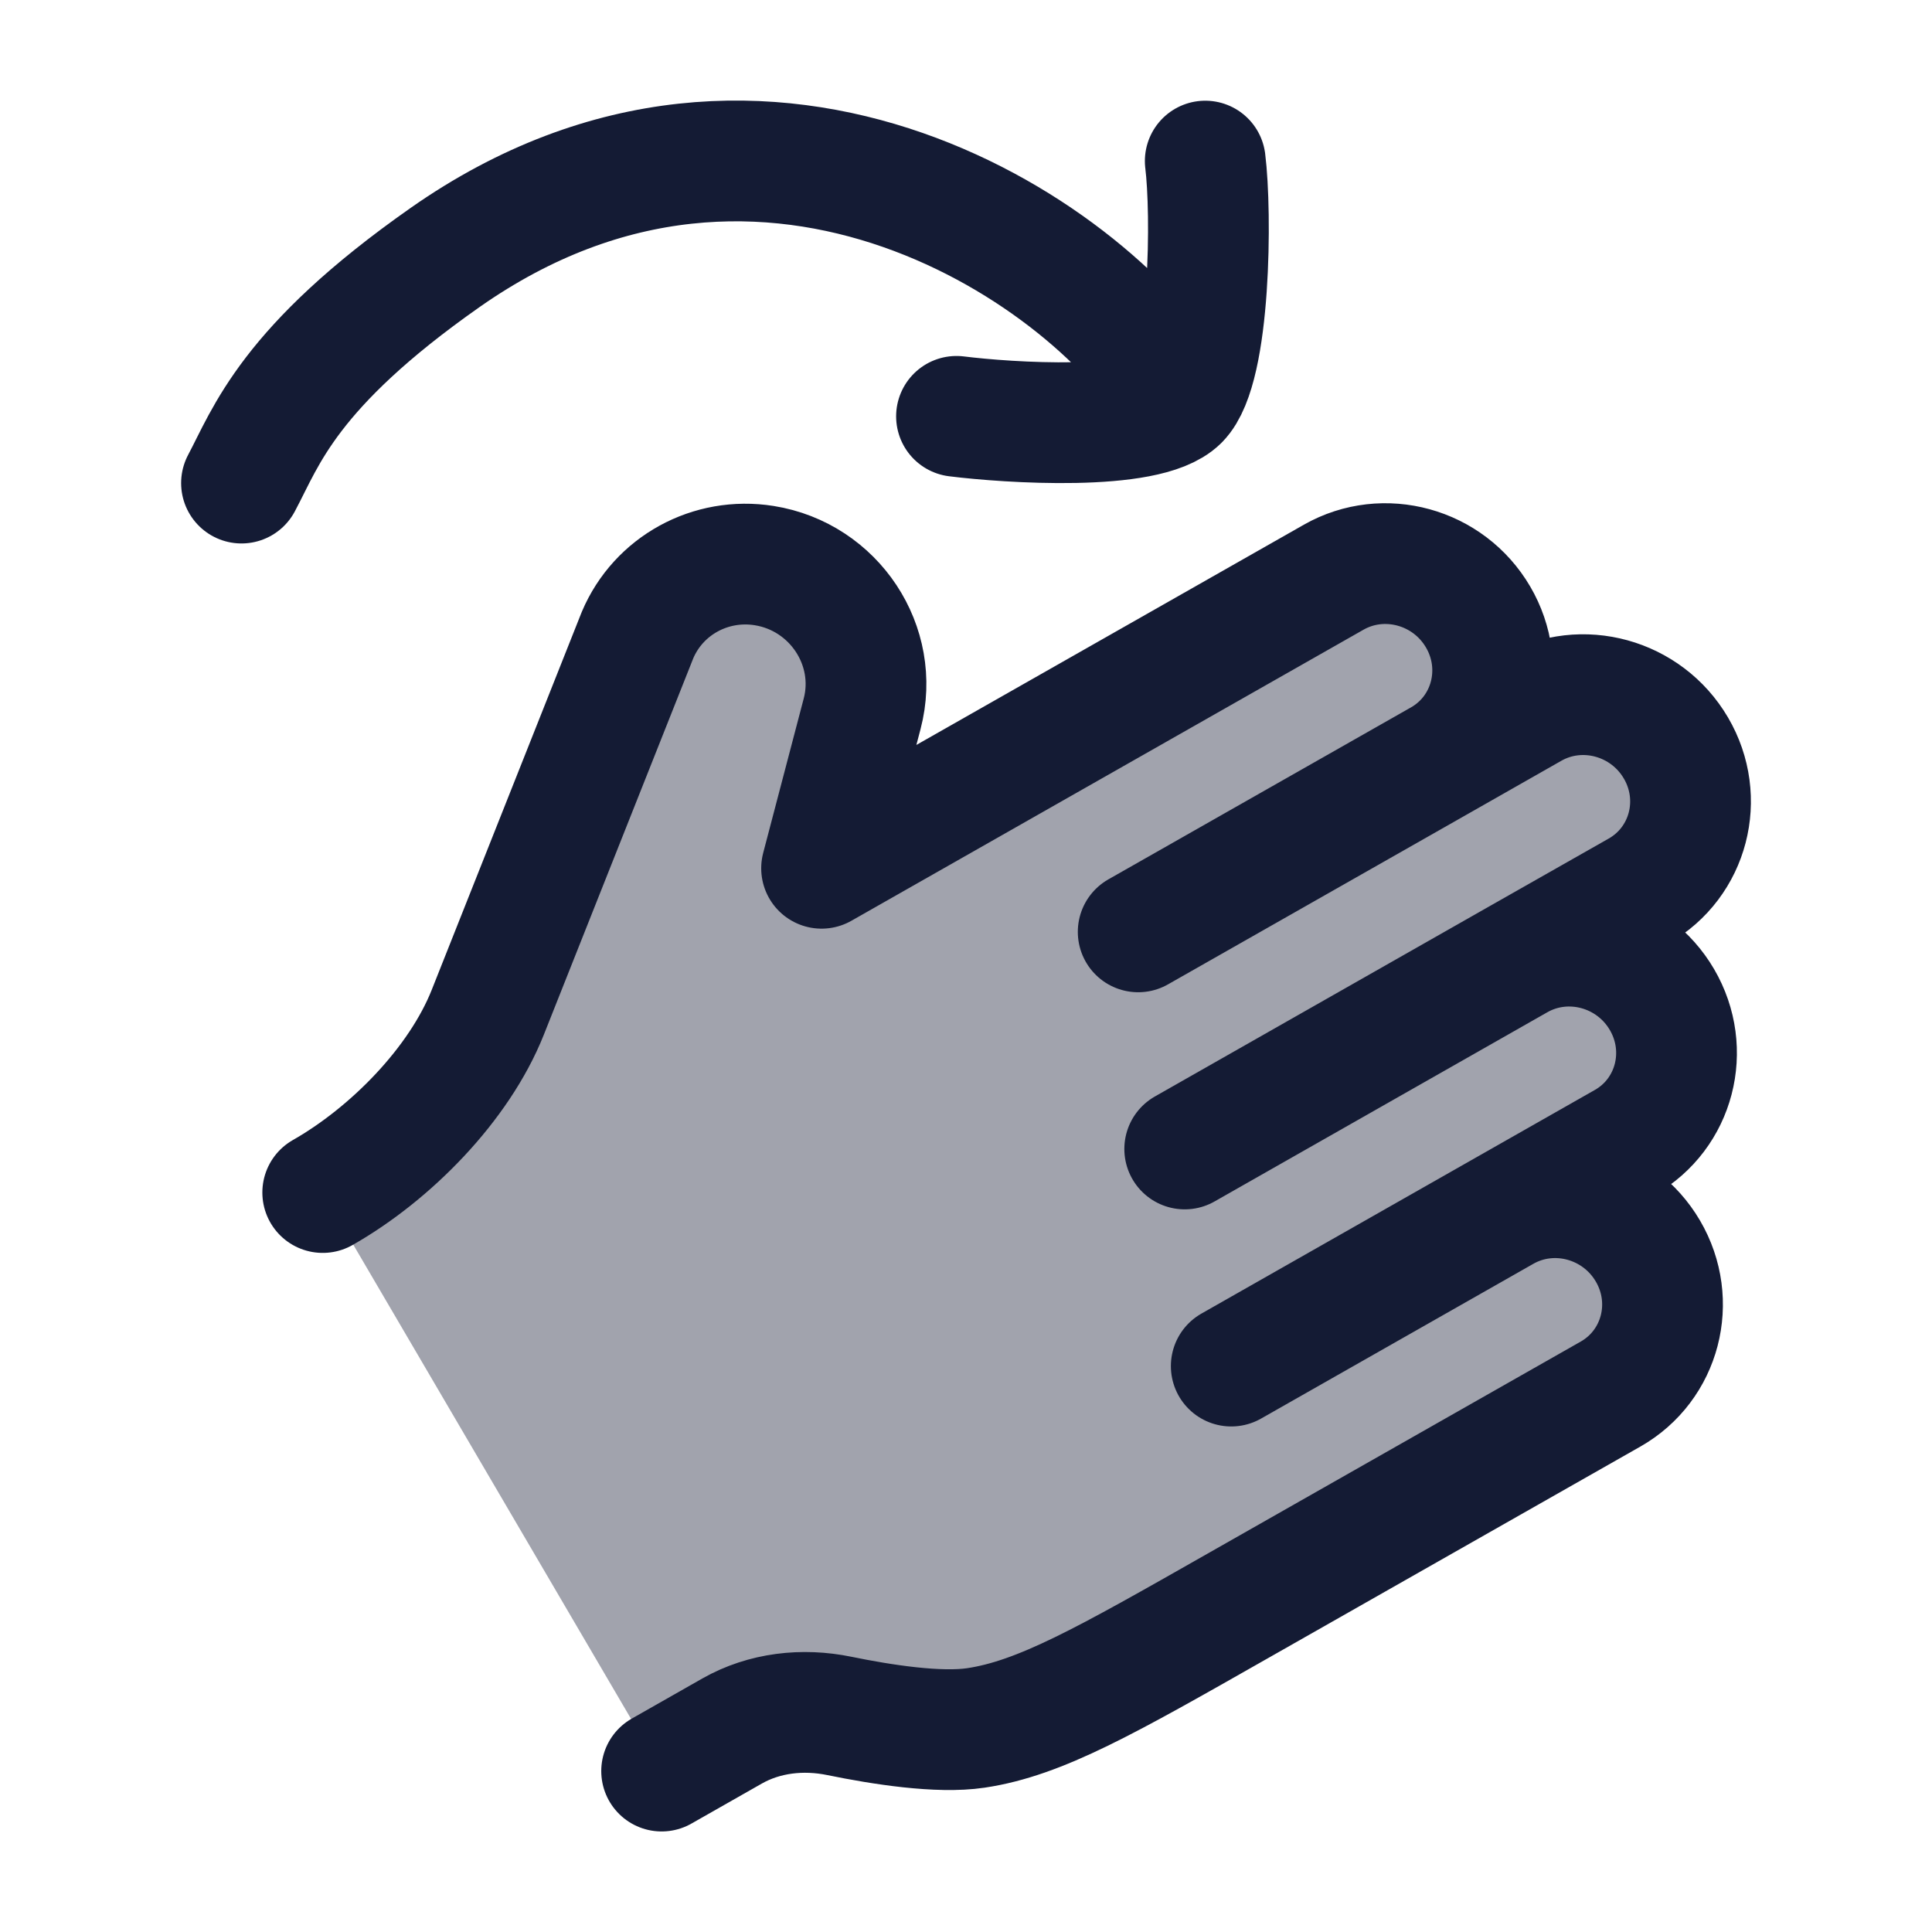 <svg width="24" height="24" viewBox="0 0 24 24" fill="none" xmlns="http://www.w3.org/2000/svg">
<path opacity="0.4" d="M20.182 14.192C20.805 13.838 21.012 13.043 20.645 12.416C20.278 11.789 19.475 11.568 18.852 11.922L20.356 11.068C20.979 10.713 21.186 9.918 20.819 9.292C20.452 8.665 19.649 8.444 19.026 8.798L17.899 9.439C18.521 9.085 18.728 8.29 18.361 7.664C17.994 7.037 17.191 6.816 16.568 7.17L10.206 10.786L10.71 8.866C10.931 8.023 10.363 7.165 9.493 7.026C8.827 6.92 8.18 7.275 7.92 7.888L6.059 12.576C5.702 13.473 4.849 14.336 4.009 14.814L8.219 22.001L9.095 21.503C9.495 21.276 9.971 21.222 10.428 21.316C10.955 21.424 11.661 21.534 12.123 21.465C12.92 21.346 13.737 20.881 15.371 19.952L20.008 17.317C20.631 16.962 20.838 16.167 20.471 15.541C20.104 14.914 19.301 14.693 18.678 15.047L20.182 14.192Z" fill="#141B34"/>
<path d="M18.852 11.922C19.475 11.568 20.278 11.789 20.645 12.416C21.012 13.043 20.805 13.838 20.182 14.192L18.678 15.047M18.852 11.922L20.356 11.068C20.979 10.713 21.186 9.918 20.819 9.292C20.452 8.665 19.649 8.444 19.026 8.798L17.899 9.439M18.852 11.922L14.717 14.273M18.678 15.047C19.301 14.693 20.104 14.914 20.471 15.541C20.838 16.167 20.631 16.962 20.008 17.317L15.371 19.952C13.737 20.881 12.92 21.346 12.123 21.465C11.661 21.534 10.955 21.424 10.428 21.316C9.971 21.222 9.495 21.276 9.095 21.503L8.219 22.001M18.678 15.047L15.295 16.97M17.899 9.439C18.521 9.085 18.728 8.29 18.361 7.664C17.994 7.037 17.191 6.816 16.568 7.17L10.206 10.786L10.71 8.866C10.931 8.023 10.363 7.165 9.493 7.026C8.827 6.92 8.18 7.275 7.92 7.888L6.059 12.576C5.702 13.473 4.849 14.336 4.009 14.814M17.899 9.439L14.139 11.576" stroke="#141B34" stroke-width="1.5" stroke-linecap="round" stroke-linejoin="round"/>
<path d="M14.644 4.97C14.246 5.366 12.519 5.252 11.882 5.172M14.644 4.97C15.041 4.573 15.052 2.637 14.972 2.001M14.644 4.97C13.622 3.198 9.561 0.372 5.53 3.198C3.583 4.564 3.308 5.424 3 6.001" stroke="#141B34" stroke-width="1.5" stroke-linecap="round" stroke-linejoin="round"/>
</svg>
